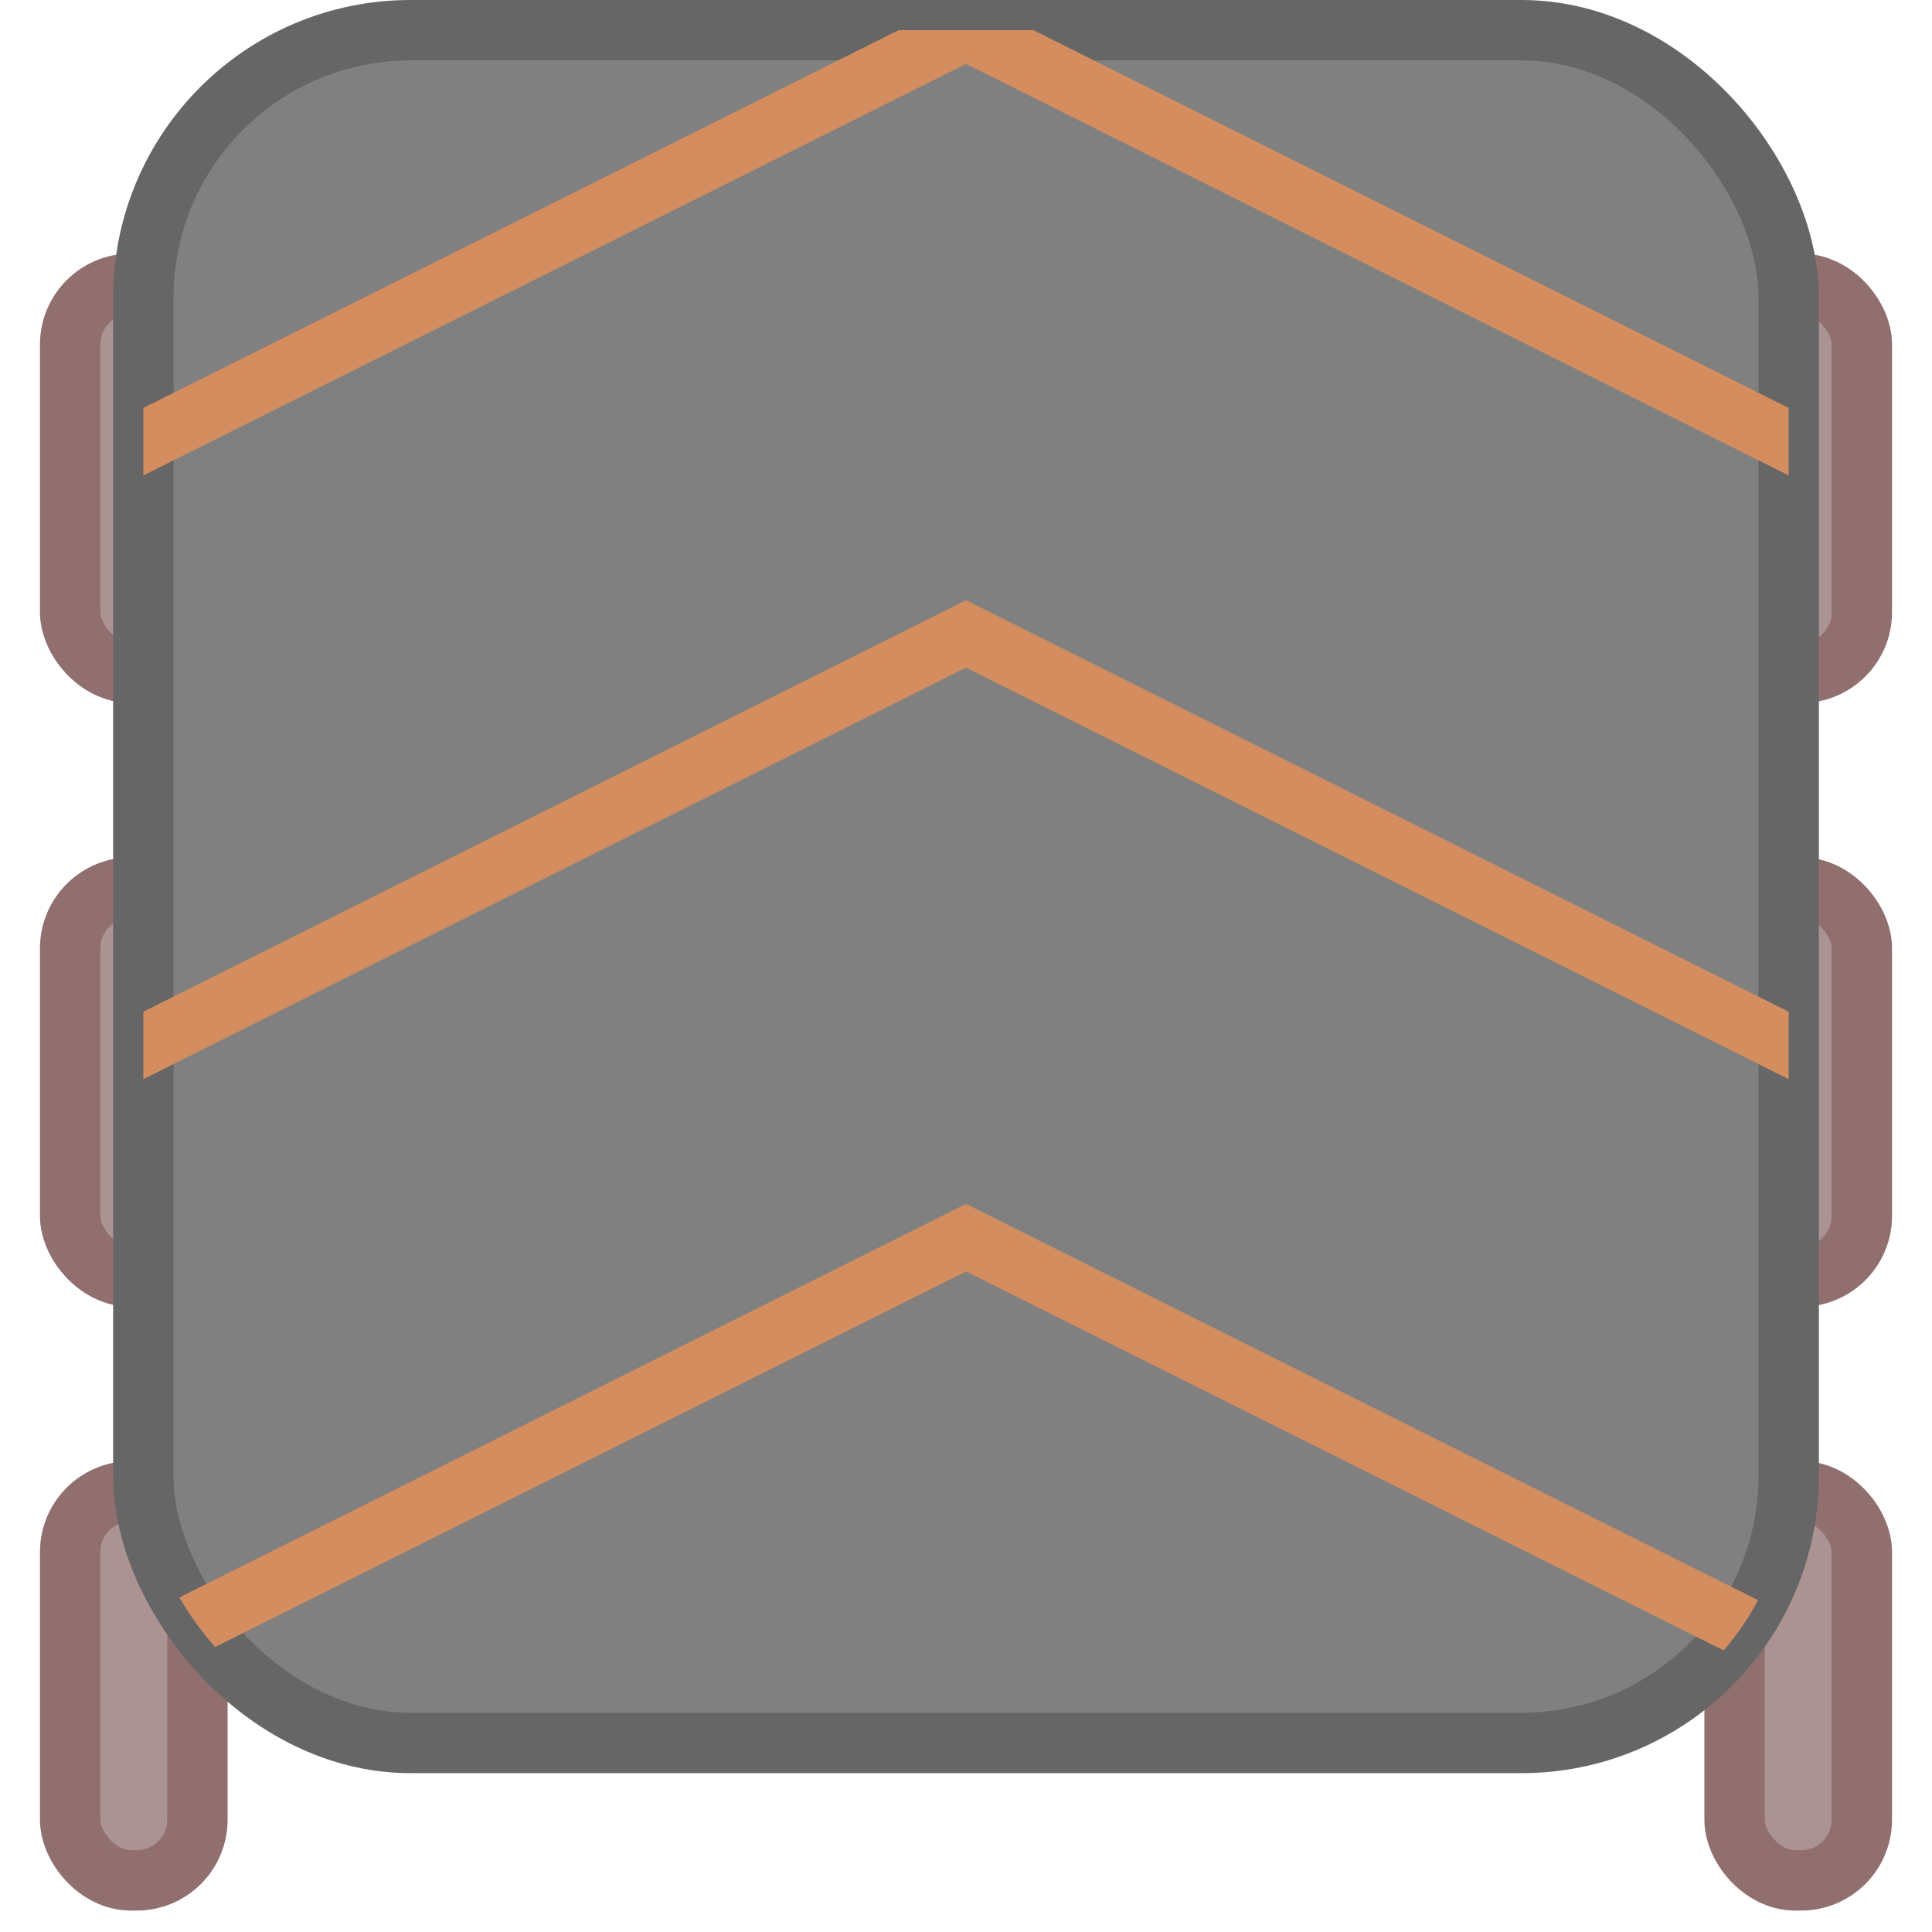 <?xml version="1.0" encoding="UTF-8" standalone="no"?>
<svg
   width="32"
   height="32"
   viewBox="0 0 32 32"
   version="1.1"
   id="svg968"
   inkscape:version="1.2 (dc2aedaf03, 2022-05-15)"
   sodipodi:docname="esteira_N.svg"
   xmlns:inkscape="http://www.inkscape.org/namespaces/inkscape"
   xmlns:sodipodi="http://sodipodi.sourceforge.net/DTD/sodipodi-0.dtd"
   xmlns:xlink="http://www.w3.org/1999/xlink"
   xmlns="http://www.w3.org/2000/svg"
   xmlns:svg="http://www.w3.org/2000/svg"
   xmlns:rdf="http://www.w3.org/1999/02/22-rdf-syntax-ns#"
   xmlns:cc="http://creativecommons.org/ns#"
   xmlns:dc="http://purl.org/dc/elements/1.1/">
  <script
     xlink:href="svg.min.js"
     id="script248" />
  <script
     id="script1503">function iniciarEsteira() {
	SVG('#caminhoEsteira').animate().ease('-').dmove(0,-10).loop();
}
window.onload=function start() {
	iniciarEsteira();
}</script>
  <script
     xlink:href="C:\Users\2045189\OneDrive\LeandroGabriel.net\Jogos\DataCorp_web\imagens\svg.min.js"
     id="script871" />
  <defs
     id="defs962">
    <clipPath
       clipPathUnits="userSpaceOnUse"
       id="clipPath1479">
      <rect
         style="display:inline;mix-blend-mode:normal;fill:#ffffff;fill-rule:evenodd;stroke:#000000;stroke-width:1;stroke-linecap:round;stroke-linejoin:round;paint-order:fill markers stroke;stop-color:#000000"
         id="rect1481"
         width="27.252"
         height="28.369"
         x="2.374"
         y="0.5"
         ry="4.426" />
    </clipPath>
  </defs>
  <sodipodi:namedview
     id="base"
     pagecolor="#ffffff"
     bordercolor="#666666"
     borderopacity="1.0"
     inkscape:pageopacity="0.0"
     inkscape:pageshadow="2"
     inkscape:zoom="15.839192"
     inkscape:cx="1.420527"
     inkscape:cy="8.9019692"
     inkscape:document-units="px"
     inkscape:current-layer="layer1"
     inkscape:document-rotation="0"
     showgrid="true"
     units="px"
     borderlayer="true"
     inkscape:pagecheckerboard="true"
     inkscape:showpageshadow="2"
     inkscape:deskcolor="#d1d1d1"
     inkscape:window-width="1920"
     inkscape:window-height="1009"
     inkscape:window-x="-8"
     inkscape:window-y="-8"
     inkscape:window-maximized="1"
     showguides="false">
    <inkscape:grid
       type="xygrid"
       id="grid324"
       spacingx="12"
       spacingy="14"
       empspacing="6"
       originx="0"
       originy="0" />
  </sodipodi:namedview>
  <g
     inkscape:label="Layer 1"
     inkscape:groupmode="layer"
     id="layer1">
    <rect
       style="fill:#ac9393;fill-rule:evenodd;stroke:#916f6f;stroke-width:1;stroke-linecap:round;stroke-linejoin:round;paint-order:fill markers stroke;stop-color:#000000"
       id="rect538"
       width="2.108"
       height="6.445"
       x="1.162"
       y="24.7"
       ry="1.006" />
    <rect
       style="fill:#ac9393;fill-rule:evenodd;stroke:#916f6f;stroke-width:1;stroke-linecap:round;stroke-linejoin:round;paint-order:fill markers stroke;stop-color:#000000"
       id="rect540"
       width="2.108"
       height="6.445"
       x="28.73"
       y="24.7"
       ry="1.006" />
    <rect
       style="fill:#ac9393;fill-rule:evenodd;stroke:#916f6f;stroke-width:1;stroke-linecap:round;stroke-linejoin:round;paint-order:fill markers stroke;stop-color:#000000"
       id="rect542"
       width="2.108"
       height="6.445"
       x="1.162"
       y="14.7"
       ry="1.006" />
    <rect
       style="fill:#ac9393;fill-rule:evenodd;stroke:#916f6f;stroke-width:1;stroke-linecap:round;stroke-linejoin:round;paint-order:fill markers stroke;stop-color:#000000"
       id="rect544"
       width="2.108"
       height="6.445"
       x="28.73"
       y="14.7"
       ry="1.006" />
    <rect
       style="fill:#ac9393;fill-rule:evenodd;stroke:#916f6f;stroke-width:1;stroke-linecap:round;stroke-linejoin:round;paint-order:fill markers stroke;stop-color:#000000"
       id="rect546"
       width="2.108"
       height="6.445"
       x="1.162"
       y="4.7"
       ry="1.006" />
    <rect
       style="fill:#ac9393;fill-rule:evenodd;stroke:#916f6f;stroke-width:1;stroke-linecap:round;stroke-linejoin:round;paint-order:fill markers stroke;stop-color:#000000"
       id="rect548"
       width="2.108"
       height="6.445"
       x="28.73"
       y="4.7"
       ry="1.006" />
    <rect
       style="fill:#808080;fill-rule:evenodd;stroke:#666666;stroke-width:1;stroke-linecap:round;stroke-linejoin:round;paint-order:fill markers stroke;stop-color:#000000"
       id="rect428"
       width="27.252"
       height="28.369"
       x="2.374"
       y="0.5"
       ry="4.426" />
    <g
       id="g1477"
       clip-path="url(#clipPath1479)">
      <path
         id="caminhoEsteira"
         style="display:inline;mix-blend-mode:normal;fill:none;stroke:#d38d5f;stroke-width:1px;stroke-linecap:butt;stroke-linejoin:miter;stroke-opacity:1"
         d="M 30.838,37.922 16,30.5 1.162,37.922 M 30.838,27.922 16,20.5 1.162,27.922 m 29.676,-10 L 16,10.5 1.162,17.922 M 30.838,7.922 16,0.5 1.162,7.922"
         clip-path="none"
         mask="none"
         inkscape:label="caminhoEsteira" />
    </g>
  </g>
</svg>
